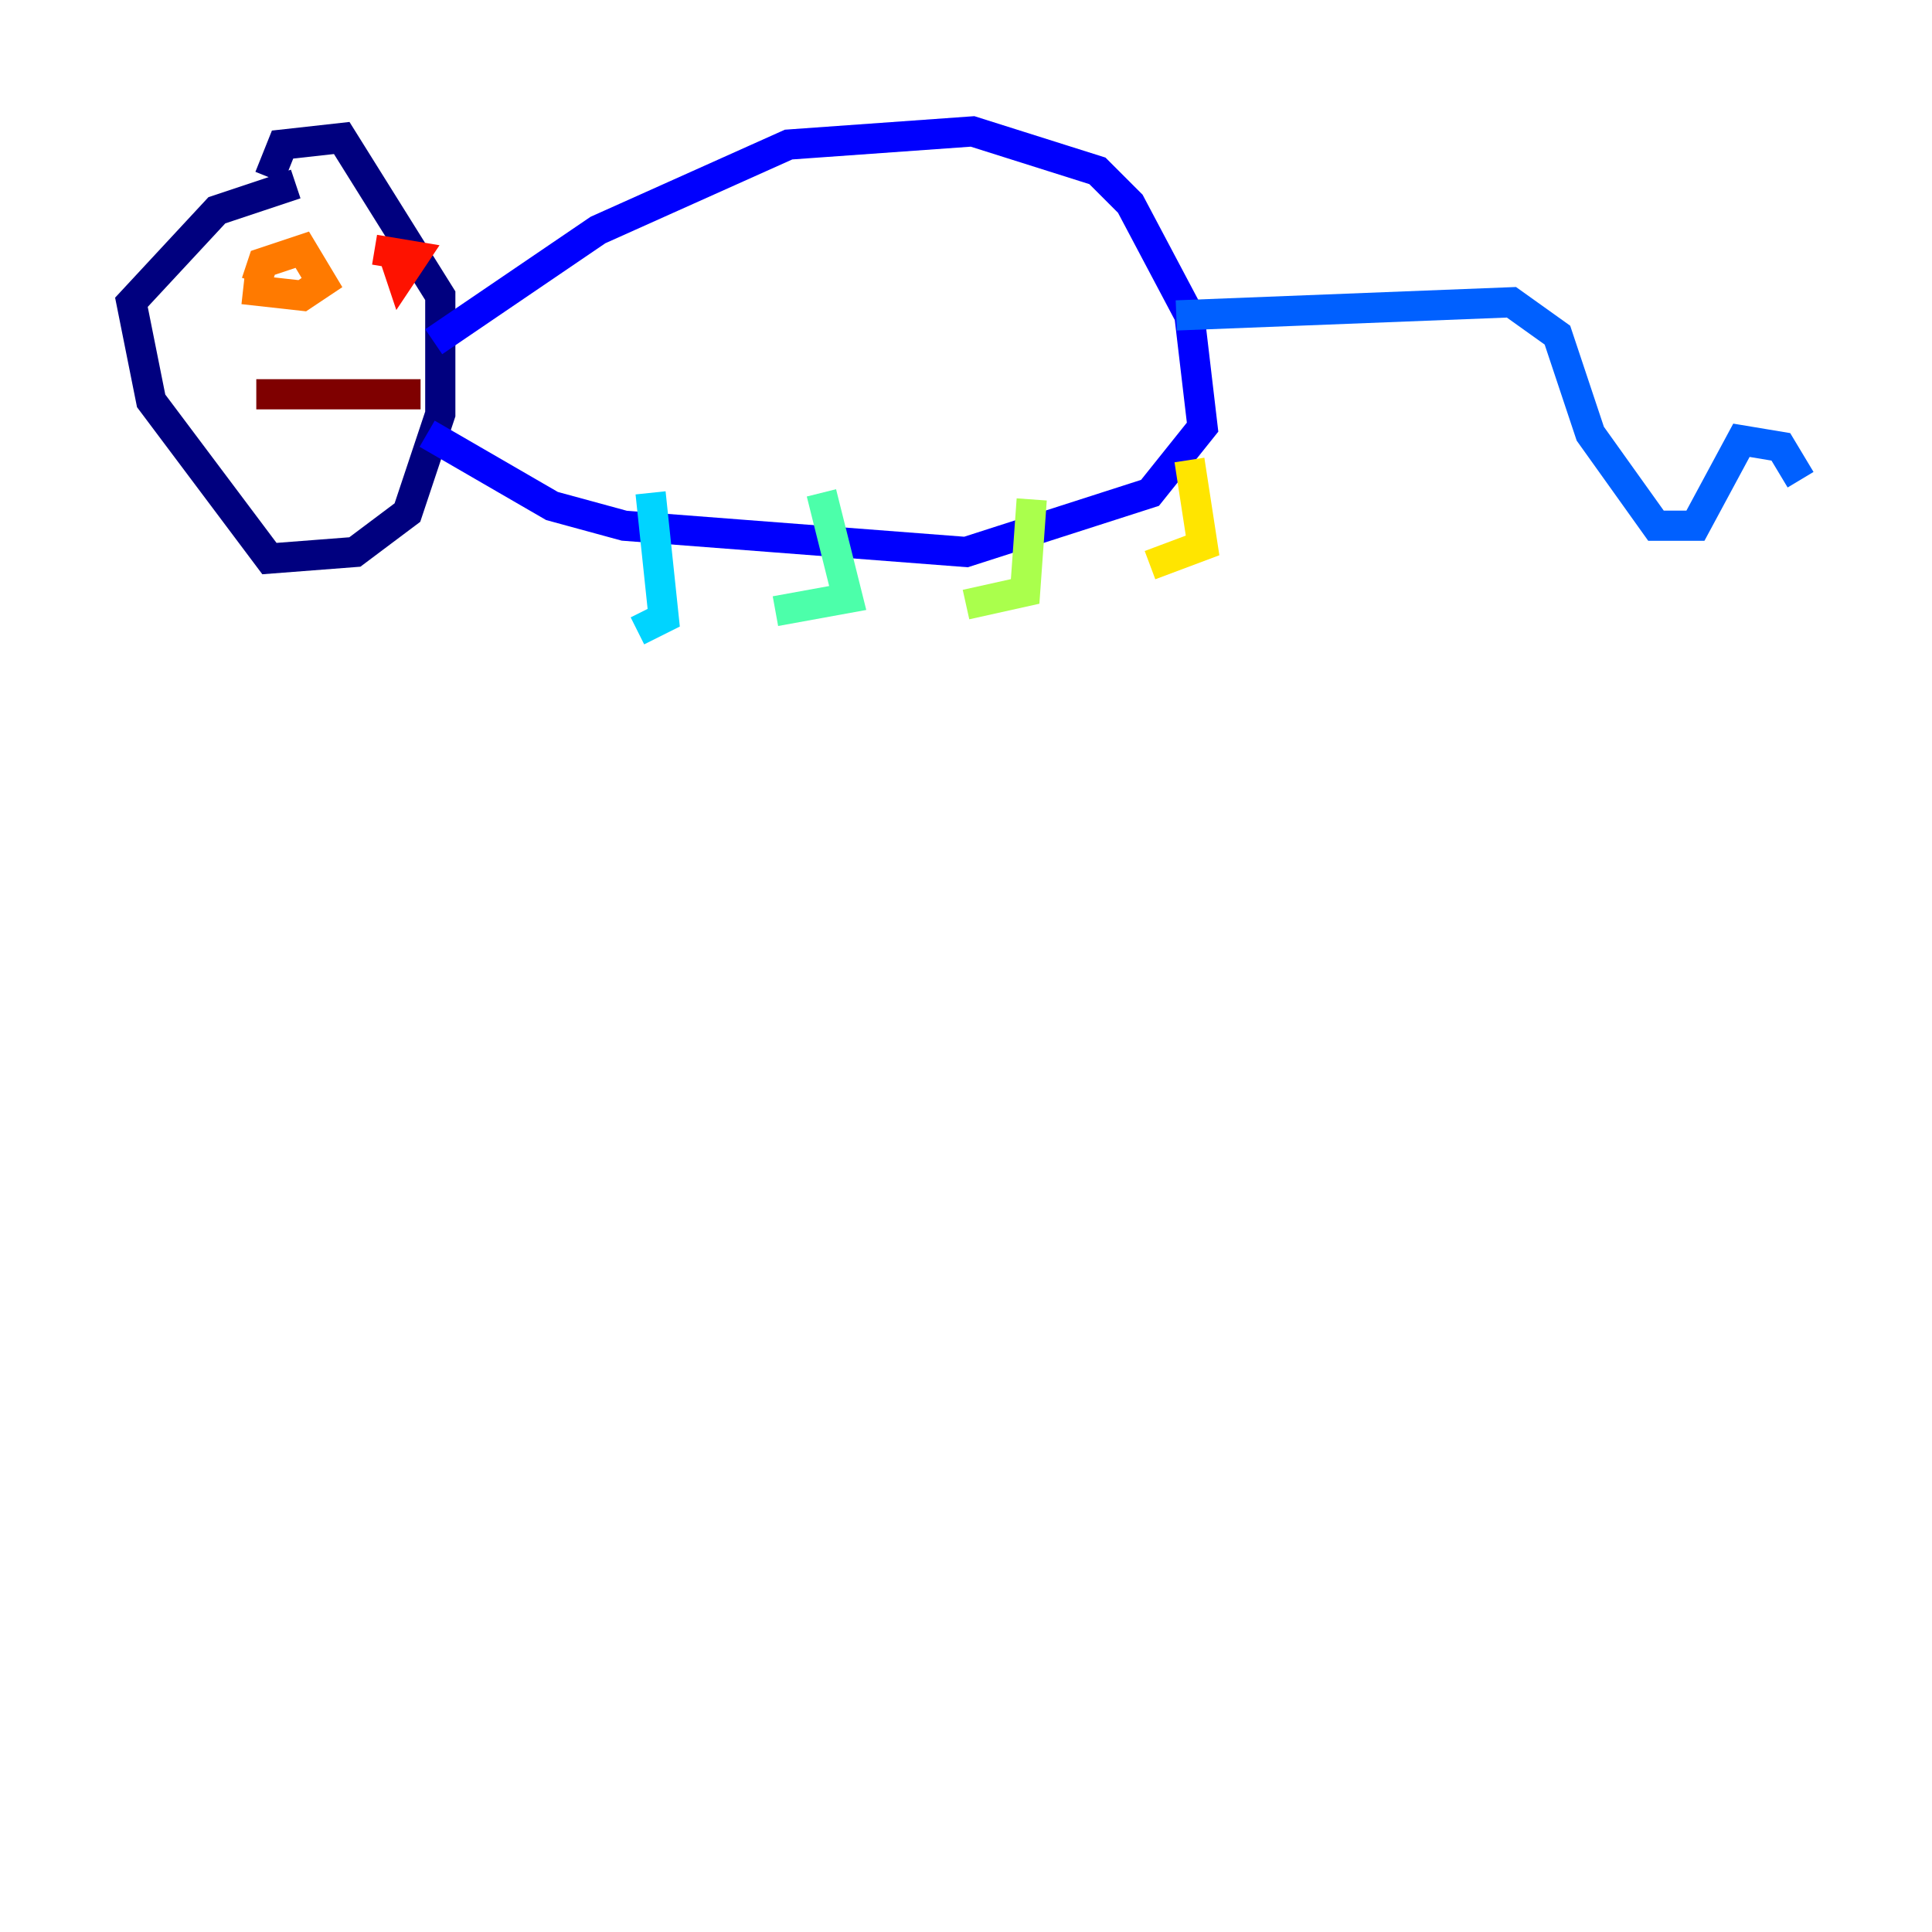 <?xml version="1.0" encoding="utf-8" ?>
<svg baseProfile="tiny" height="128" version="1.2" viewBox="0,0,128,128" width="128" xmlns="http://www.w3.org/2000/svg" xmlns:ev="http://www.w3.org/2001/xml-events" xmlns:xlink="http://www.w3.org/1999/xlink"><defs /><polyline fill="none" points="19.592,12.191 14.367,13.932 8.707,20.027 10.014,26.558 17.85,37.007 23.51,36.571 26.993,33.959 29.17,27.429 29.17,19.592 22.64,9.143 18.721,9.578 17.85,11.755" stroke="#00007f" stroke-width="2" /><polyline fill="none" points="28.735,22.64 39.619,15.238 52.245,9.578 64.435,8.707 72.707,11.32 74.884,13.497 78.803,20.898 79.674,28.299 76.191,32.653 64.0,36.571 41.361,34.83 36.571,33.524 28.299,28.735" stroke="#0000fe" stroke-width="2" /><polyline fill="none" points="77.932,20.898 100.136,20.027 103.184,22.204 105.361,28.735 109.714,34.83 112.326,34.83 115.374,29.17 117.986,29.605 119.293,31.782" stroke="#0060ff" stroke-width="2" /><polyline fill="none" points="43.102,32.653 43.973,40.925 42.231,41.796" stroke="#00d4ff" stroke-width="2" /><polyline fill="none" points="54.422,32.653 56.163,39.619 51.374,40.49" stroke="#4cffaa" stroke-width="2" /><polyline fill="none" points="68.354,33.088 67.918,39.184 64.0,40.054" stroke="#aaff4c" stroke-width="2" /><polyline fill="none" points="78.803,30.476 79.674,36.136 76.191,37.442" stroke="#ffe500" stroke-width="2" /><polyline fill="none" points="16.109,19.157 20.027,19.592 21.333,18.721 20.027,16.544 17.415,17.415 16.98,18.721" stroke="#ff7a00" stroke-width="2" /><polyline fill="none" points="26.122,16.98 26.558,18.286 27.429,16.98 24.816,16.544" stroke="#fe1200" stroke-width="2" /><polyline fill="none" points="16.98,26.122 27.864,26.122 16.98,26.122" stroke="#7f0000" stroke-width="2" /></svg>